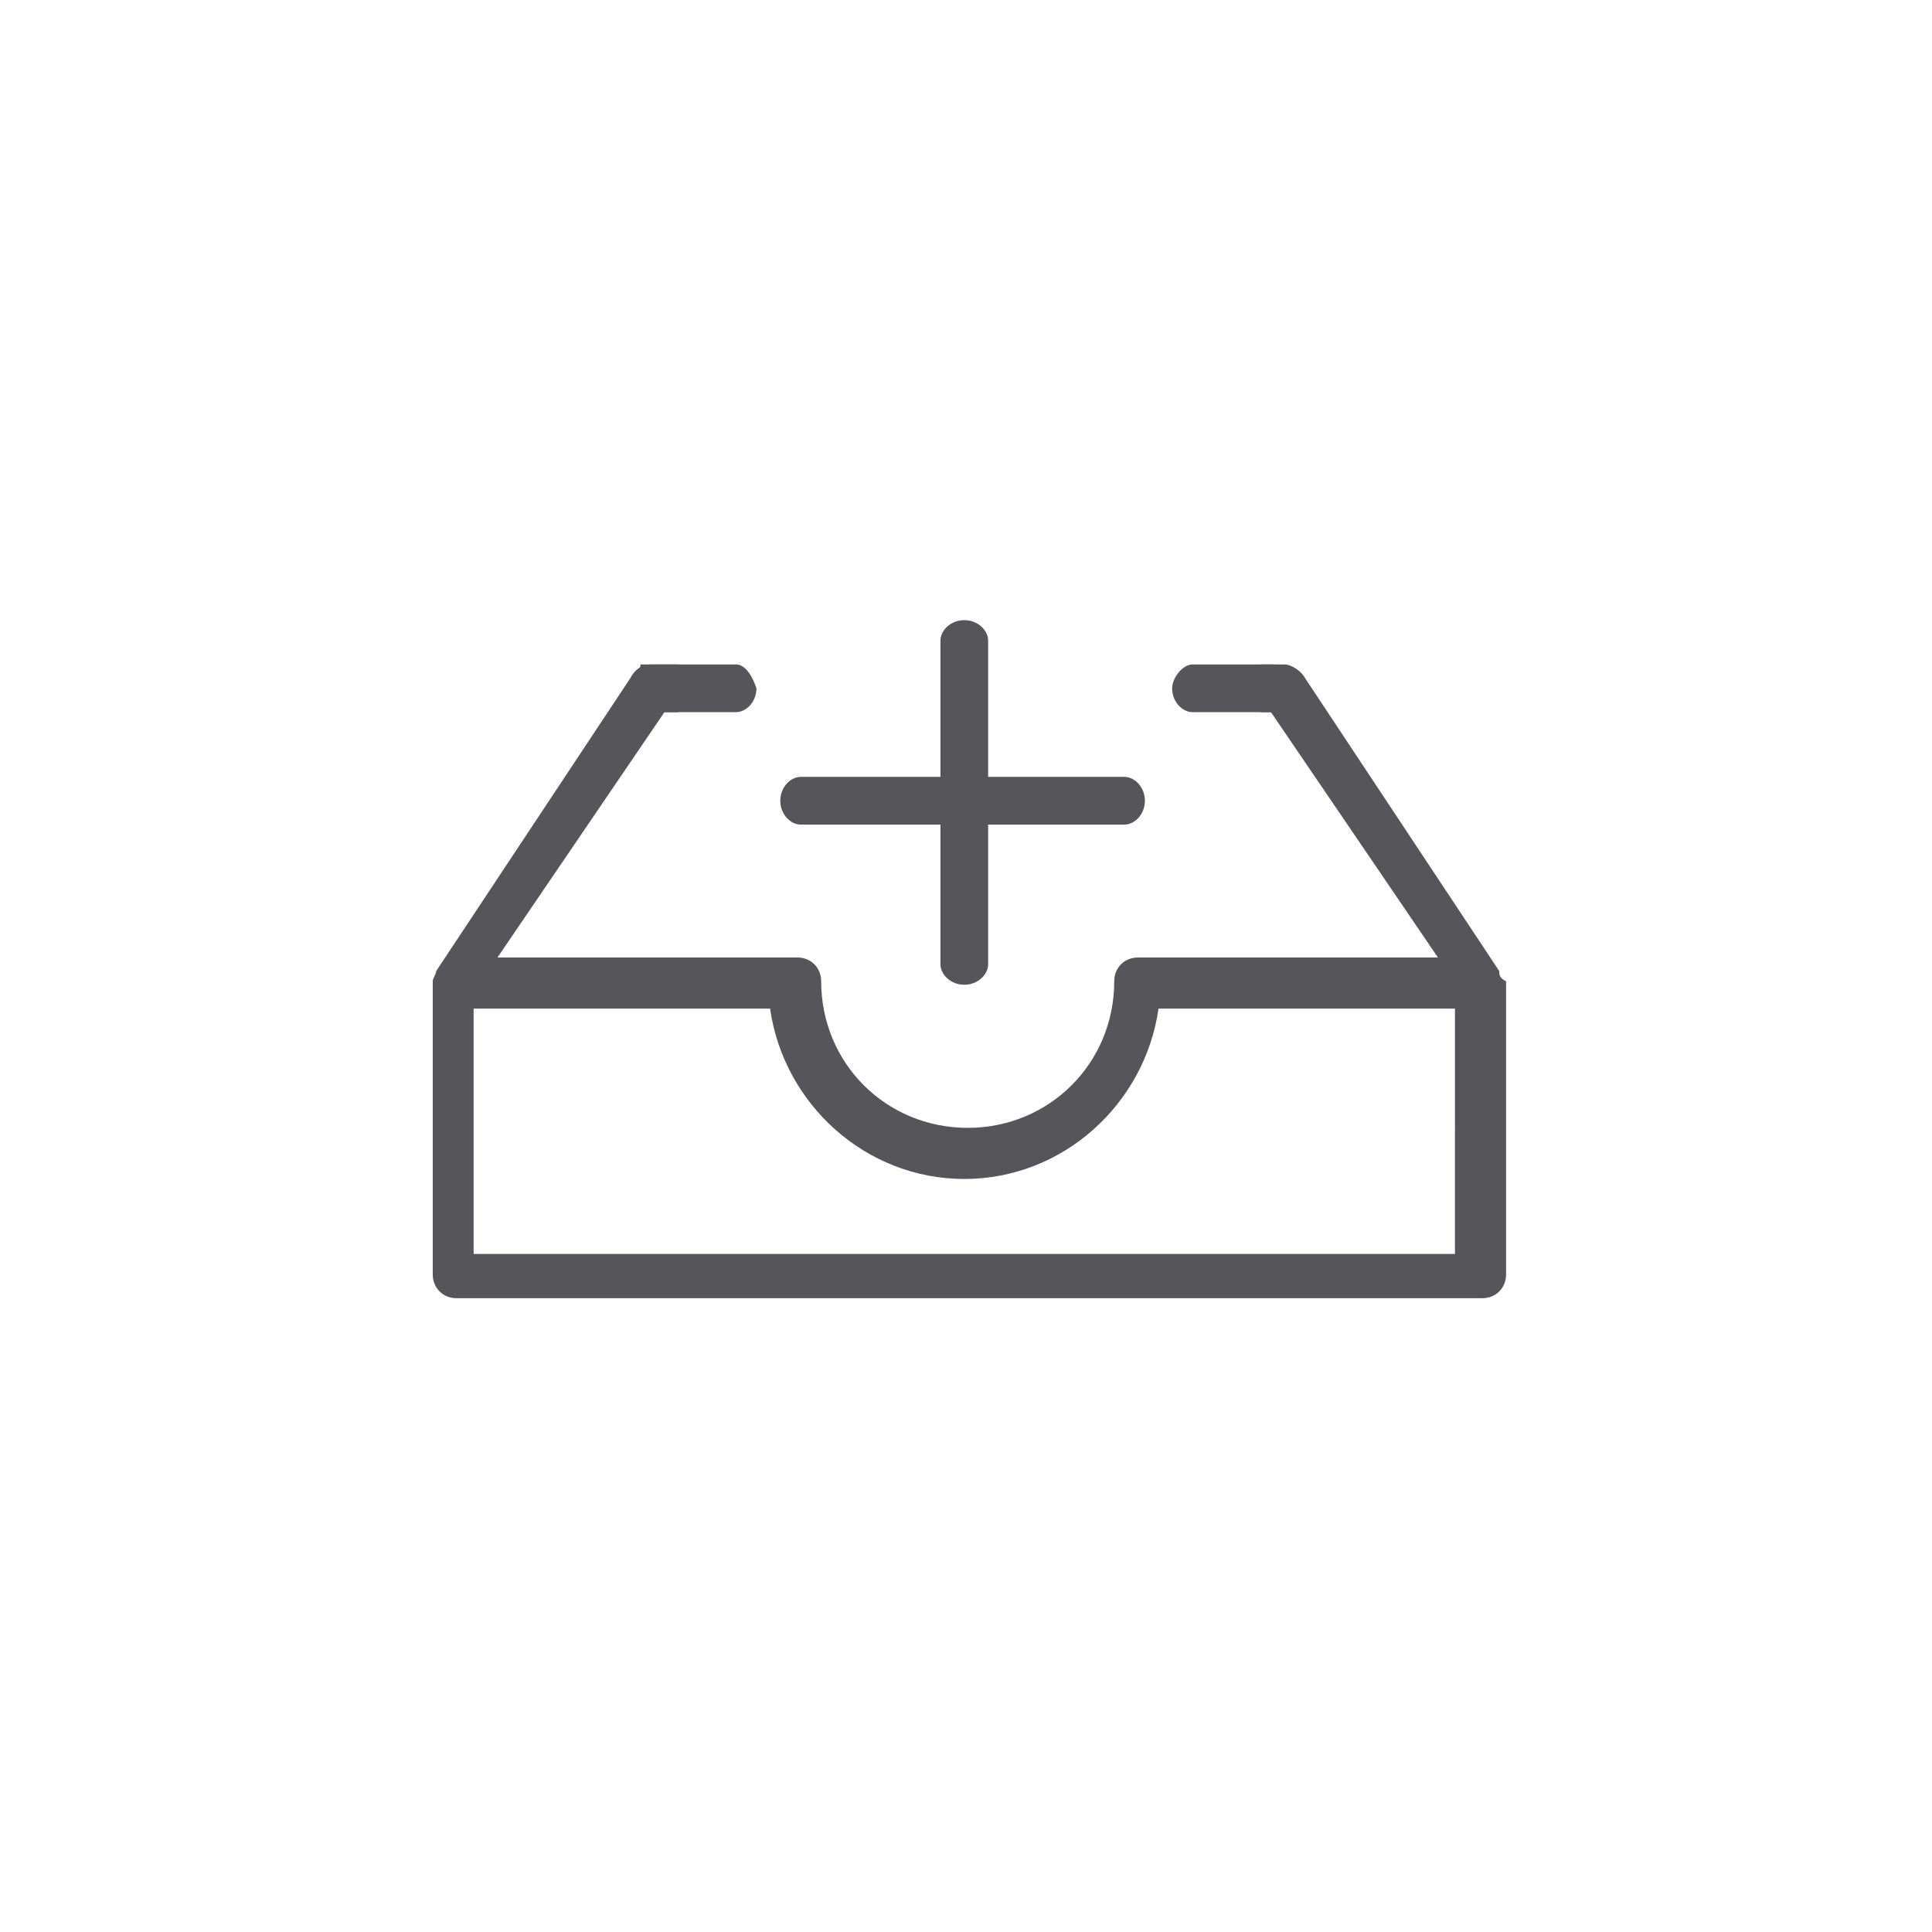 <?xml version="1.0" encoding="utf-8"?>
<!-- Generator: Adobe Illustrator 22.0.0, SVG Export Plug-In . SVG Version: 6.00 Build 0)  -->
<svg version="1.1" id="Ebene_1" xmlns="http://www.w3.org/2000/svg" xmlns:xlink="http://www.w3.org/1999/xlink" x="0px" y="0px"
	 viewBox="0 0 56.7 56.7" style="enable-background:new 0 0 56.7 56.7;" xml:space="preserve">
<style type="text/css">
	.st0{fill:#55555A;}
</style>
<g>
	<path class="st0" d="M44,28.5L44,28.5l-5.7-8.6l0,0c-0.1-0.2-0.4-0.4-0.6-0.4h-0.7c-0.1,0.2-0.2,0.5-0.2,0.7c0,0.3,0.1,0.5,0.2,0.7
		h0.3l4.9,7.2h-8.8c-0.4,0-0.7,0.3-0.7,0.7c0,2.4-1.9,4.3-4.3,4.3c-2.4,0-4.3-1.9-4.3-4.3c0-0.4-0.3-0.7-0.7-0.7h-8.8l4.9-7.2h0.4
		c0.2-0.2,0.2-0.5,0.2-0.7c0-0.3,0-0.6-0.2-0.7h-0.8c-0.3,0-0.5,0.2-0.6,0.4l0,0l-5.7,8.6l0,0c0,0.1-0.1,0.2-0.1,0.3v8.6
		c0,0.4,0.3,0.7,0.7,0.7h30.1c0.4,0,0.7-0.3,0.7-0.7v-8.6C44,28.7,44,28.6,44,28.5z M42.6,36.8H13.9v-7.2h8.7c0.4,2.8,2.8,5,5.7,5
		c2.9,0,5.3-2.2,5.7-5h8.7V36.8z"/>
	<path class="st0" d="M28.3,28.9c-0.4,0-0.7-0.3-0.7-0.6v-9.5c0-0.3,0.3-0.6,0.7-0.6s0.7,0.3,0.7,0.6v9.5
		C29,28.6,28.7,28.9,28.3,28.9z"/>
	<g>
		<g>
			<path class="st0" d="M33,24.2h-9.5c-0.3,0-0.6-0.3-0.6-0.7c0-0.4,0.3-0.7,0.6-0.7H33c0.3,0,0.6,0.3,0.6,0.7
				C33.6,23.9,33.3,24.2,33,24.2z"/>
		</g>
	</g>
	<g>
		<g>
			<path class="st0" d="M21.6,19.5h-2.8c-0.1,0.5-0.2,1-0.3,1.4h3.1c0.3,0,0.6-0.3,0.6-0.7C22.1,19.9,21.9,19.5,21.6,19.5z"/>
		</g>
	</g>
	<g>
		<g>
			<path class="st0" d="M35,19.5h2.4c0.1,0.5,0.2,1,0.3,1.4H35c-0.3,0-0.6-0.3-0.6-0.7C34.4,19.9,34.7,19.5,35,19.5z"/>
		</g>
	</g>
</g>
</svg>
